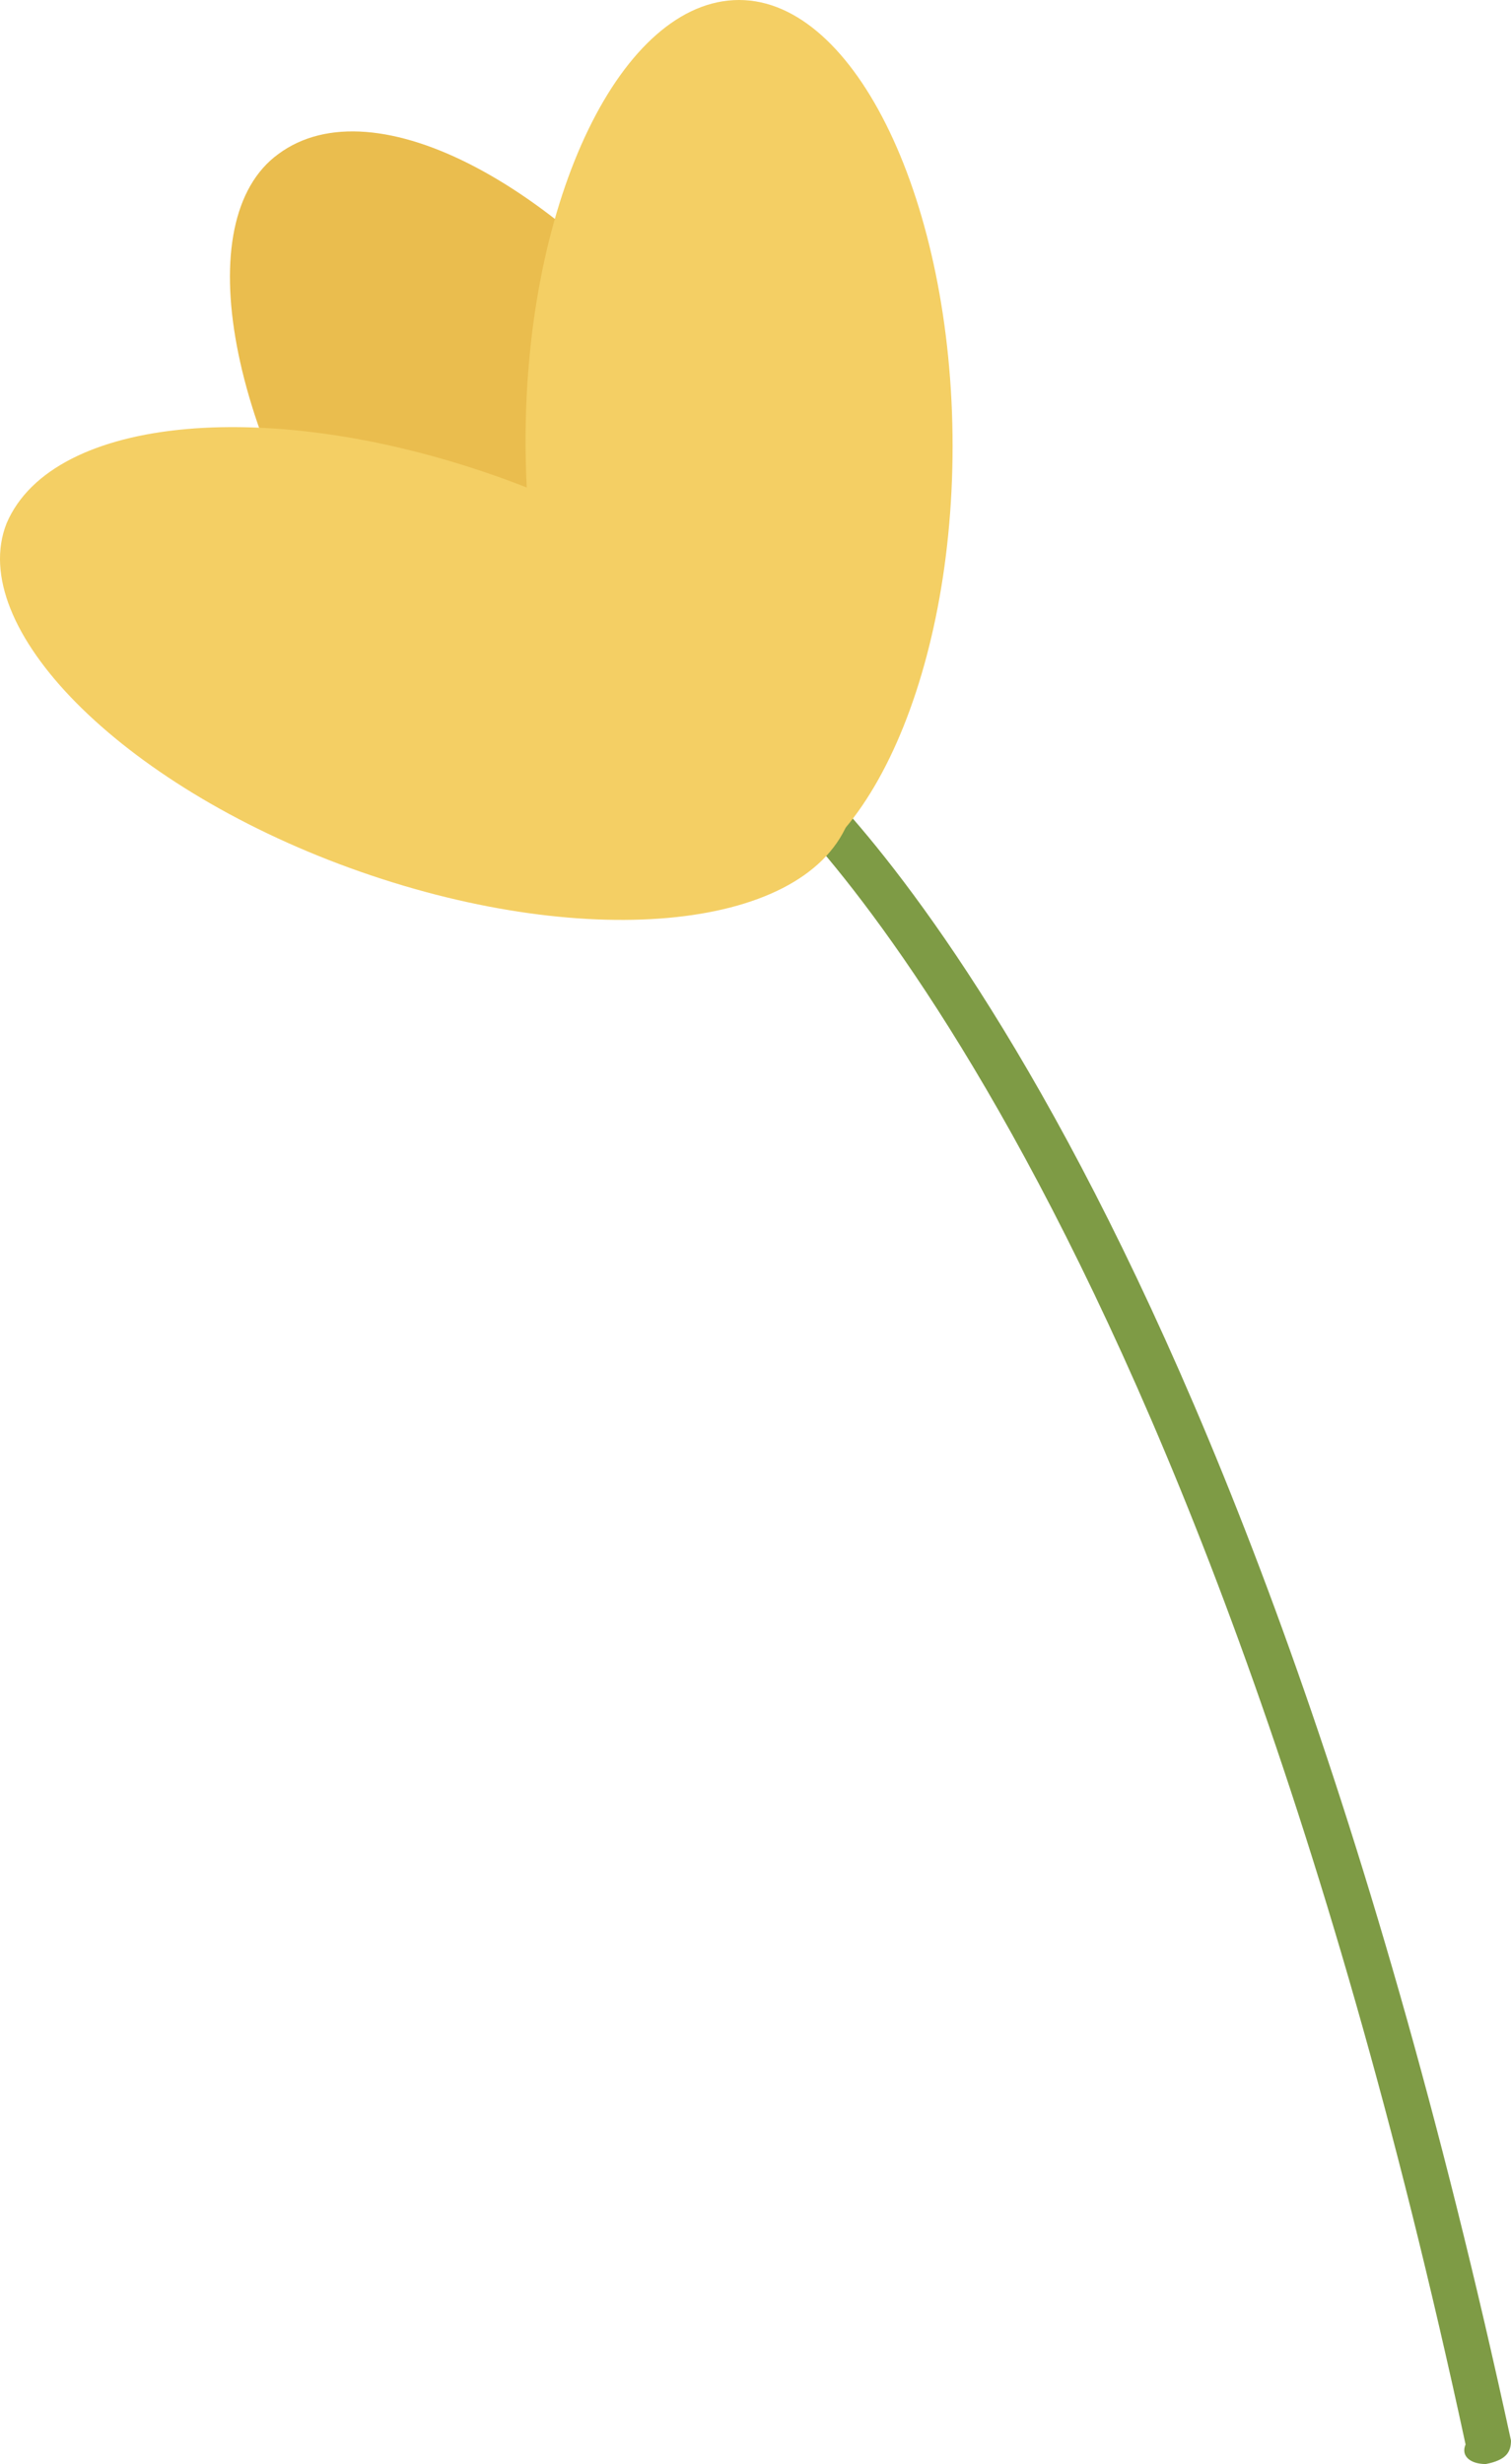 <svg width="46" height="75" viewBox="0 0 46 75" fill="none" xmlns="http://www.w3.org/2000/svg">
<path d="M45.232 75C45.846 74.881 46 74.642 46 74.284C37.386 34.522 24.771 23.656 24.31 23.179C23.999 22.94 23.538 22.94 23.23 23.179C22.923 23.417 22.923 23.775 23.23 24.014C23.384 24.133 36.152 35.118 44.617 74.404C44.463 74.761 44.77 75 45.232 75Z" fill="#7E9B45"/>
<path d="M11.233 19.362C15.679 25.382 21.508 28.472 24.419 26.312C27.333 24.148 26.108 17.661 21.661 11.64C17.215 5.616 11.386 2.526 8.472 4.69C5.715 6.696 6.94 13.337 11.233 19.362Z" fill="#EABD4E"/>
<path d="M10.659 26.422C17.683 28.971 24.392 28.369 25.799 25.07C27.046 21.772 22.365 17.126 15.341 14.576C8.317 12.031 1.608 12.63 0.201 15.928C-1.046 19.077 3.635 23.872 10.659 26.422Z" fill="#F4CF64"/>
<path d="M16 13.423C16 20.828 18.941 27 22.5 27C26.059 27 29 20.982 29 13.577C29 6.172 26.059 0 22.5 0C18.941 0 16 6.018 16 13.423Z" fill="#F4CF64"/>
</svg>

